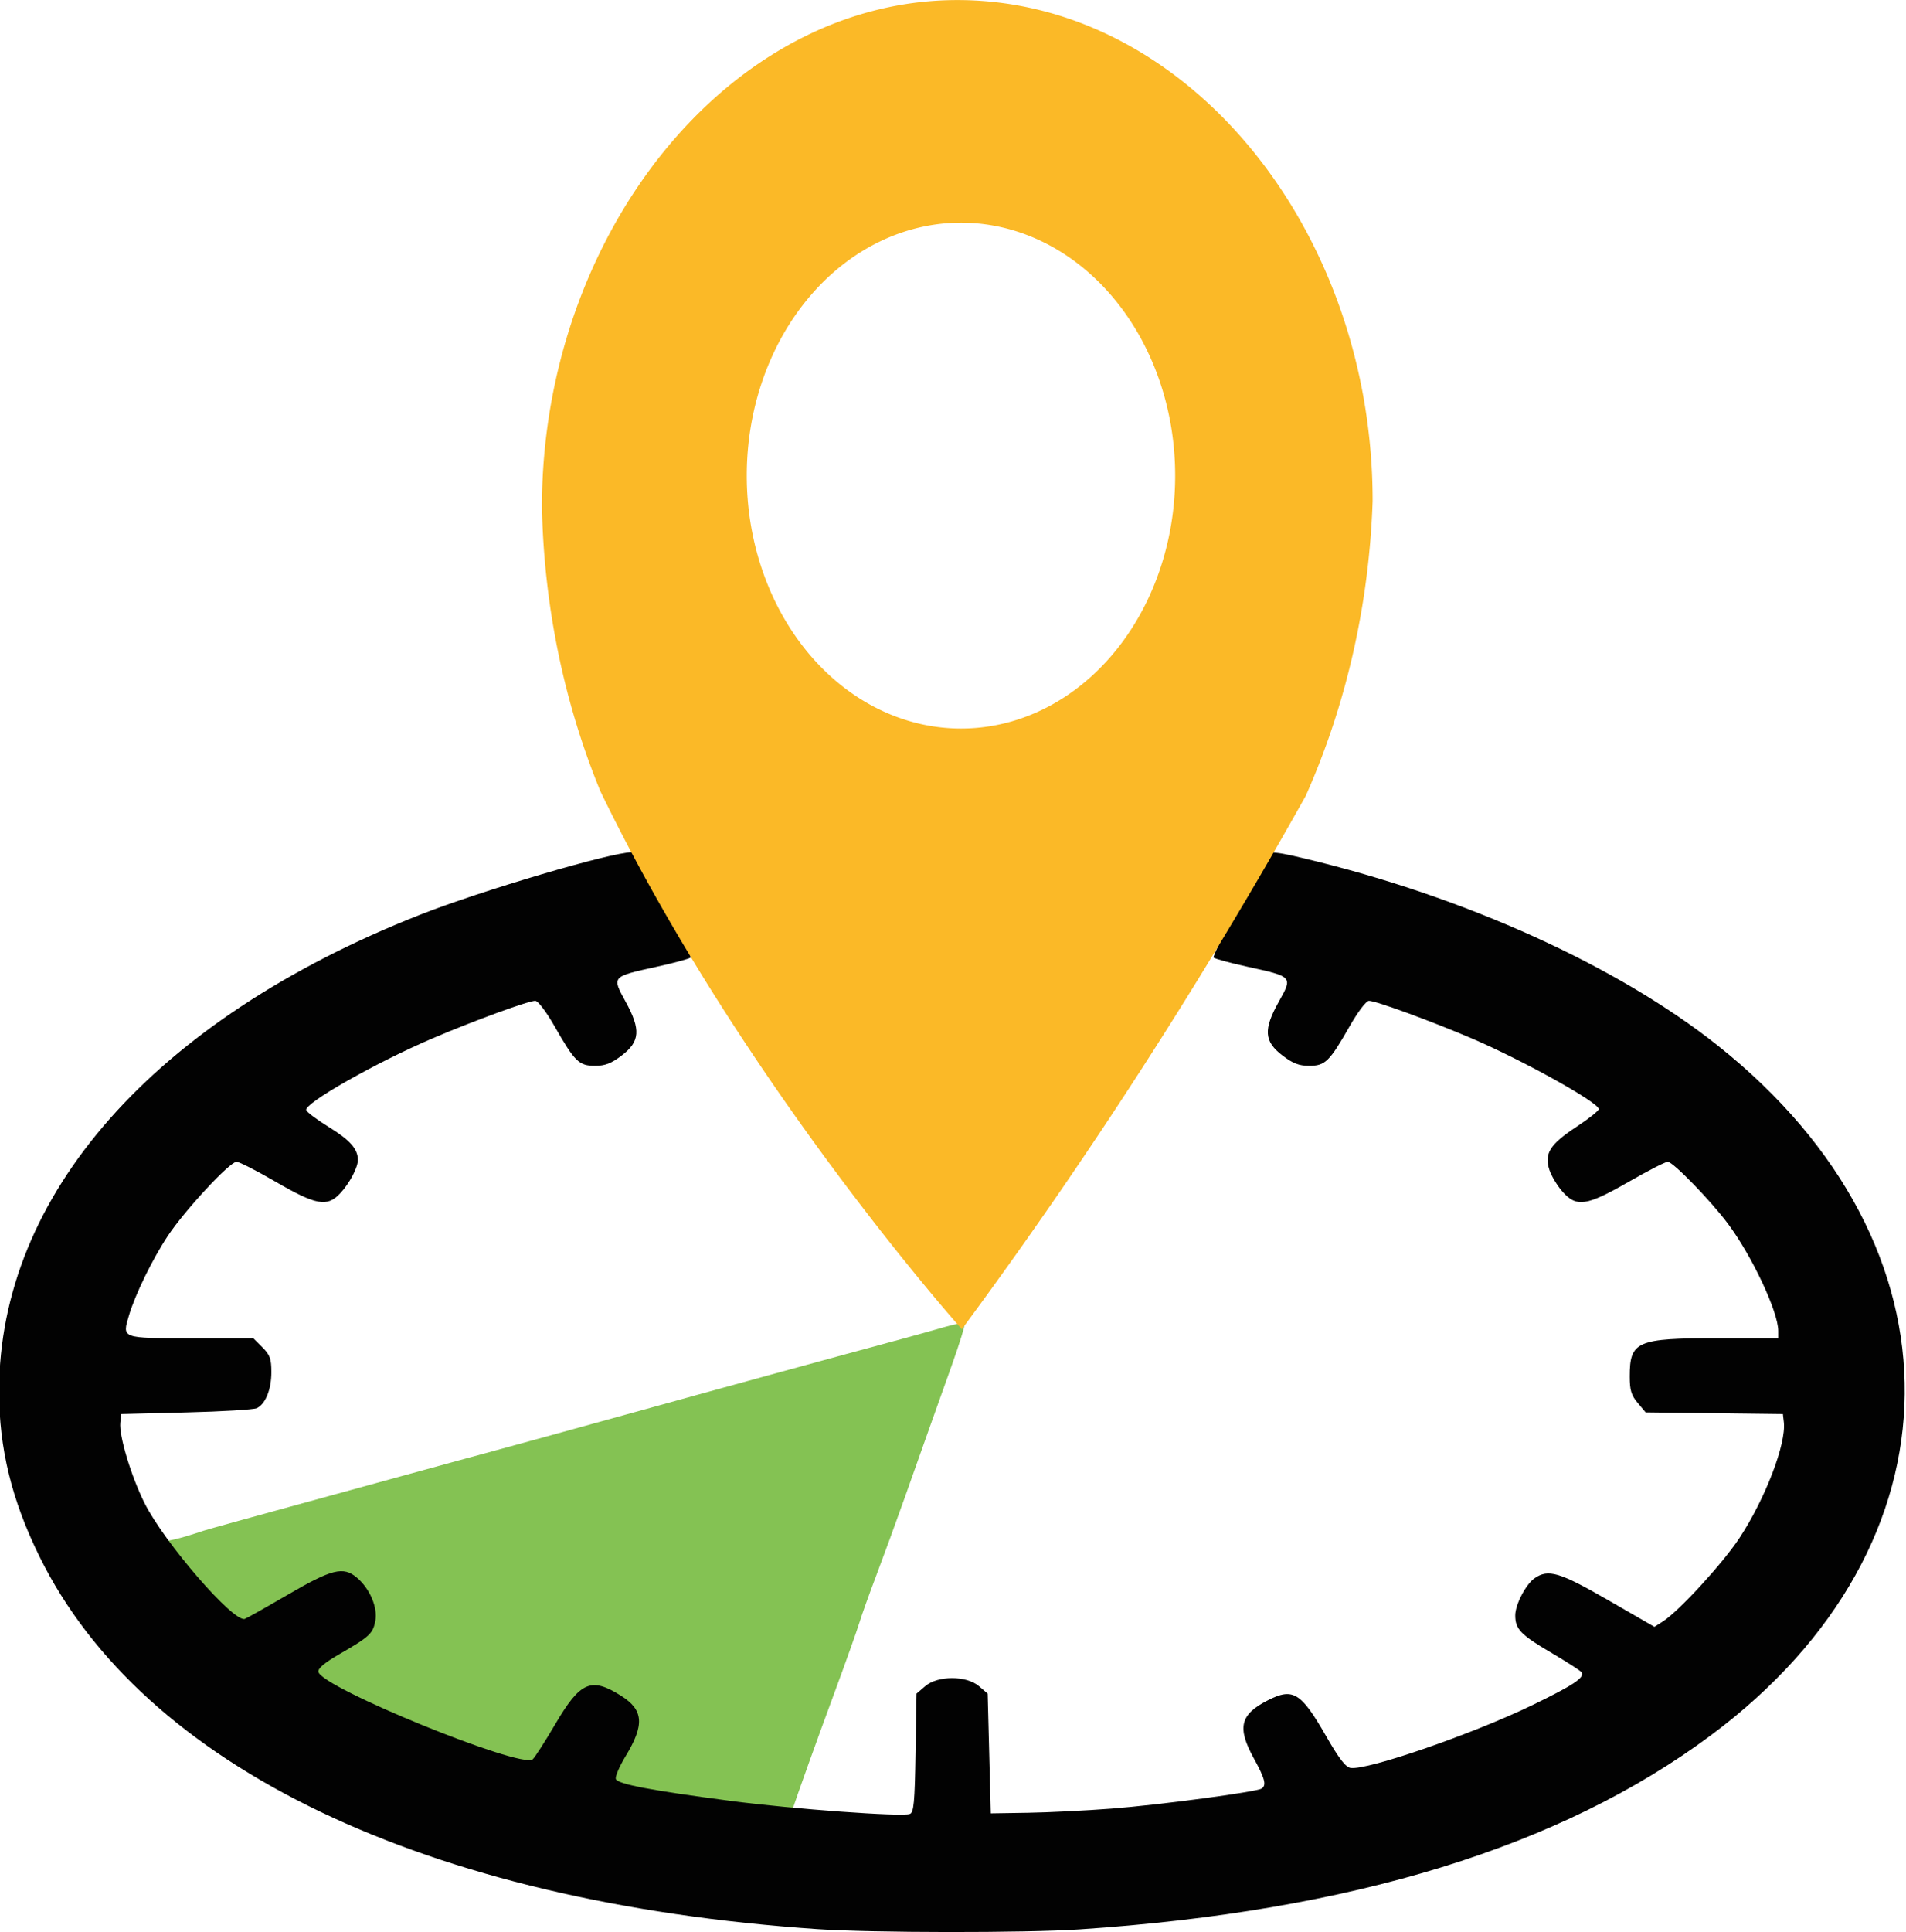 <?xml version="1.0" encoding="UTF-8" standalone="no"?>
<!-- Created with Inkscape (http://www.inkscape.org/) -->

<svg
   xmlns:dc="http://purl.org/dc/elements/1.1/"
   xmlns:cc="http://creativecommons.org/ns#"
   xmlns:rdf="http://www.w3.org/1999/02/22-rdf-syntax-ns#"
   xmlns:svg="http://www.w3.org/2000/svg"
   xmlns="http://www.w3.org/2000/svg"
   xmlns:sodipodi="http://sodipodi.sourceforge.net/DTD/sodipodi-0.dtd"
   xmlns:inkscape="http://www.inkscape.org/namespaces/inkscape"
   version="1.1"
   id="svg869"
   width="122.582"
   height="124.222"
   viewBox="0 0 122.582 124.222"
   sodipodi:docname="logo.svg"
   inkscape:version="0.92.4 5da689c313, 2019-01-14">
  <defs
     id="defs873">
    <clipPath
       id="a"
       transform="translate(-23.48 -15.35)">
      <rect
         class="a"
         x="-12"
         y="-12"
         width="104"
         height="104"
         id="rect982" />
    </clipPath>
  </defs>
  <sodipodi:namedview
     pagecolor="#ffffff"
     bordercolor="#666666"
     borderopacity="1"
     objecttolerance="10"
     gridtolerance="10"
     guidetolerance="10"
     inkscape:pageopacity="0"
     inkscape:pageshadow="2"
     inkscape:window-width="1920"
     inkscape:window-height="1042"
     id="namedview871"
     showgrid="false"
     fit-margin-top="0"
     fit-margin-left="0"
     fit-margin-right="0"
     fit-margin-bottom="0"
     inkscape:zoom="0.55612343"
     inkscape:cx="474.93124"
     inkscape:cy="142.97345"
     inkscape:window-x="0"
     inkscape:window-y="38"
     inkscape:window-maximized="0"
     inkscape:current-layer="g1570" />
  <g
     id="g879"
     transform="translate(-1512.843,-386.428)">
    <g
       id="g1570">
      <g
         id="g916"
         transform="matrix(0.199,0,0,0.199,1211.729,409.011)">
        <path
           style="fill:#84c253"
           d="m 1781.339,509.717 c -81.237,-5.691 -149.458,-26.461 -195.738,-59.594 -64.053,-45.858 -84.307,-112.43 -52.709,-173.246 62.954,13.614 -31.959,-19.865 18.117,103.366 4.882,9.291 23.337,2.195 28.083,0.717 2.06,-0.641 14.546,-4.109 27.746,-7.705 13.2,-3.597 29.625,-8.1 36.5,-10.008 6.875,-1.908 14.975,-4.127 18,-4.932 8.088,-2.153 52.137,-14.236 62,-17.008 11.413,-3.207 63.831,-17.557 82,-22.448 3.575,-0.962 9.313,-2.566 12.752,-3.564 3.439,-0.998 6.49,-1.577 6.781,-1.286 0.291,0.291 -1.546,6.327 -4.083,13.415 -2.537,7.087 -5.89,16.486 -7.451,20.886 -1.562,4.4 -5.074,14.3 -7.806,22 -2.732,7.7 -6.845,18.95 -9.141,25 -2.296,6.05 -4.791,13.025 -5.545,15.5 -0.754,2.475 -4.361,12.6 -8.015,22.5 -11.219,30.394 -21.547,59.461 -19.945,60.451 1.466,0.906 9.189,16.378 20.293,5.789 0,0 -3.795,20.665 4.359,-9.38 z"
           id="path887"
           inkscape:connector-curvature="0"
           sodipodi:nodetypes="cscccscccsccsscssccccc" />
        <path
           style="fill:#020202;stroke-width:1"
           d="m 1777.339,509.717 c -126.668,-8.632 -217.998,-52.361 -251.452,-120.395 -8.979,-18.26 -13.051,-34.926 -13.043,-53.38 0.027,-63.391 50.105,-120.061 135.996,-153.899 19.917,-7.847 61.846,-20.216 68.526,-20.216 1.591,0 2.747,1.316 4.553,5.183 1.331,2.85 5.216,10.346 8.632,16.657 3.416,6.311 6.022,11.781 5.79,12.156 -0.232,0.375 -5.175,1.724 -10.986,3 -14.598,3.204 -14.518,3.113 -10.043,11.254 4.982,9.064 4.697,12.893 -1.301,17.456 -3.322,2.527 -5.315,3.292 -8.576,3.292 -5.169,0 -6.541,-1.339 -13.059,-12.75 -2.711,-4.745 -5.37,-8.25 -6.259,-8.25 -2.242,0 -19.948,6.475 -33.279,12.17 -18.155,7.756 -41.443,20.979 -40.741,23.133 0.214,0.658 3.491,3.109 7.281,5.448 6.813,4.204 9.356,7.049 9.425,10.548 0.049,2.475 -2.674,7.645 -5.766,10.95 -4.15,4.435 -7.766,3.781 -20.735,-3.75 -6.157,-3.575 -11.88,-6.5 -12.72,-6.5 -2.178,0 -16.672,15.619 -22.172,23.892 -4.968,7.473 -10.586,18.963 -12.606,25.782 -2.208,7.454 -2.561,7.325 20.08,7.325 h 20.108 l 2.923,2.923 c 2.47,2.47 2.923,3.717 2.923,8.049 0,5.592 -1.909,10.303 -4.713,11.631 -0.983,0.466 -11.237,1.083 -22.787,1.371 l -21,0.525 -0.315,2.734 c -0.479,4.163 3.484,17.347 7.821,26.014 6.44,12.871 28.888,38.773 32.426,37.415 0.758,-0.291 6.933,-3.765 13.723,-7.72 14.416,-8.398 18.068,-9.31 22.464,-5.611 4.17,3.509 6.797,9.639 5.985,13.966 -0.768,4.094 -1.9,5.15 -11.412,10.639 -5.026,2.901 -7.21,4.728 -6.994,5.851 0.974,5.058 65.488,31.375 69.254,28.25 0.665,-0.552 3.954,-5.669 7.309,-11.372 8.116,-13.795 11.564,-15.276 21.279,-9.143 7.265,4.586 7.612,9.346 1.426,19.531 -2.009,3.307 -3.42,6.62 -3.136,7.36 0.628,1.638 11.492,3.703 37.17,7.066 20.105,2.633 55.294,5.194 57.855,4.211 1.274,-0.489 1.573,-3.705 1.833,-19.727 l 0.311,-19.143 2.806,-2.411 c 4.036,-3.469 13.352,-3.469 17.389,-2.1e-4 l 2.806,2.411 0.5,19.338 0.5,19.338 12,-0.19 c 6.6,-0.105 18.75,-0.708 27,-1.341 15.347,-1.177 46.705,-5.359 48.501,-6.469 1.685,-1.042 1.142,-3.17 -2.501,-9.798 -5.444,-9.905 -4.424,-14.149 4.498,-18.7 8.19,-4.178 10.751,-2.615 18.853,11.506 4.202,7.323 6.325,10.079 7.946,10.313 5.477,0.793 39.471,-10.955 58.807,-20.322 13.079,-6.336 16.899,-8.874 15.869,-10.541 -0.3,-0.485 -4.792,-3.382 -9.983,-6.437 -9.752,-5.739 -11.49,-7.553 -11.49,-11.993 0,-3.439 3.404,-9.994 6.209,-11.96 4.429,-3.102 8.106,-2.013 23.828,7.054 l 14.947,8.62 2.758,-1.759 c 5.105,-3.255 19.243,-18.65 24.659,-26.849 8.352,-12.644 15.214,-30.504 14.404,-37.491 l -0.306,-2.64 -22.177,-0.269 -22.177,-0.269 -2.573,-3.058 c -2.08,-2.472 -2.573,-4.109 -2.573,-8.547 0,-11.383 2.245,-12.357 28.468,-12.357 h 19.532 v -2.343 c 0,-6.172 -8.452,-24.178 -16.267,-34.656 -5.559,-7.453 -17.752,-20 -19.436,-20 -0.751,0 -6.46,2.925 -12.686,6.5 -13.645,7.835 -16.829,8.294 -21.402,3.086 -1.649,-1.878 -3.526,-5.015 -4.172,-6.971 -1.727,-5.233 0.172,-8.262 8.714,-13.893 3.987,-2.628 7.249,-5.21 7.249,-5.737 0,-2.107 -24.688,-15.843 -41,-22.812 -13.331,-5.695 -31.037,-12.17 -33.278,-12.17 -0.89,0 -3.549,3.505 -6.259,8.25 -6.518,11.41 -7.89,12.75 -13.059,12.75 -3.261,0 -5.254,-0.765 -8.576,-3.292 -6.017,-4.577 -6.291,-8.398 -1.251,-17.41 4.544,-8.125 4.585,-8.079 -10.093,-11.3 -5.811,-1.275 -10.752,-2.621 -10.981,-2.991 -0.229,-0.37 2.929,-6.93 7.018,-14.578 4.089,-7.648 7.949,-15.147 8.578,-16.666 1.387,-3.349 2.614,-3.412 13.901,-0.718 51.824,12.37 101.074,34.671 133.5,60.449 81.361,64.681 80.378,161.275 -2.269,222.781 -48.5,36.094 -116.029,56.843 -204.061,62.699 -17.611,1.172 -66.973,1.124 -84.671,-0.082 z"
           id="path881"
           inkscape:connector-curvature="0" />
        <g
           class="b"
           clip-path="url(#a)"
           id="g991"
           transform="matrix(7.211,0,0,8.511,1688.28,-113.461)"
           style="fill:#fbb927;fill-opacity:1">
          <path
             inkscape:connector-curvature="0"
             class="c"
             d="m 60.71,34.36 a 26.28,26.28 0 0 1 -3,11.2 A 190.43,190.43 0 0 1 42.3,65.8 c 0,0 -9.88,-9.35 -16.2,-20.42 A 26.18,26.18 0 0 1 23.48,34.6 c 0,-10.3 8.33,-19.25 18.62,-19.25 10.29,0 18.61,8.72 18.61,19 m -8.85,-1 A 9.6,9.6 0 1 0 42.27,43 9.59,9.59 0 0 0 51.86,33.41"
             transform="translate(-23.48,-15.35)"
             id="path989"
             style="fill:#fbb927;fill-opacity:1" />
        </g>
      </g>
    </g>
  </g>
</svg>
